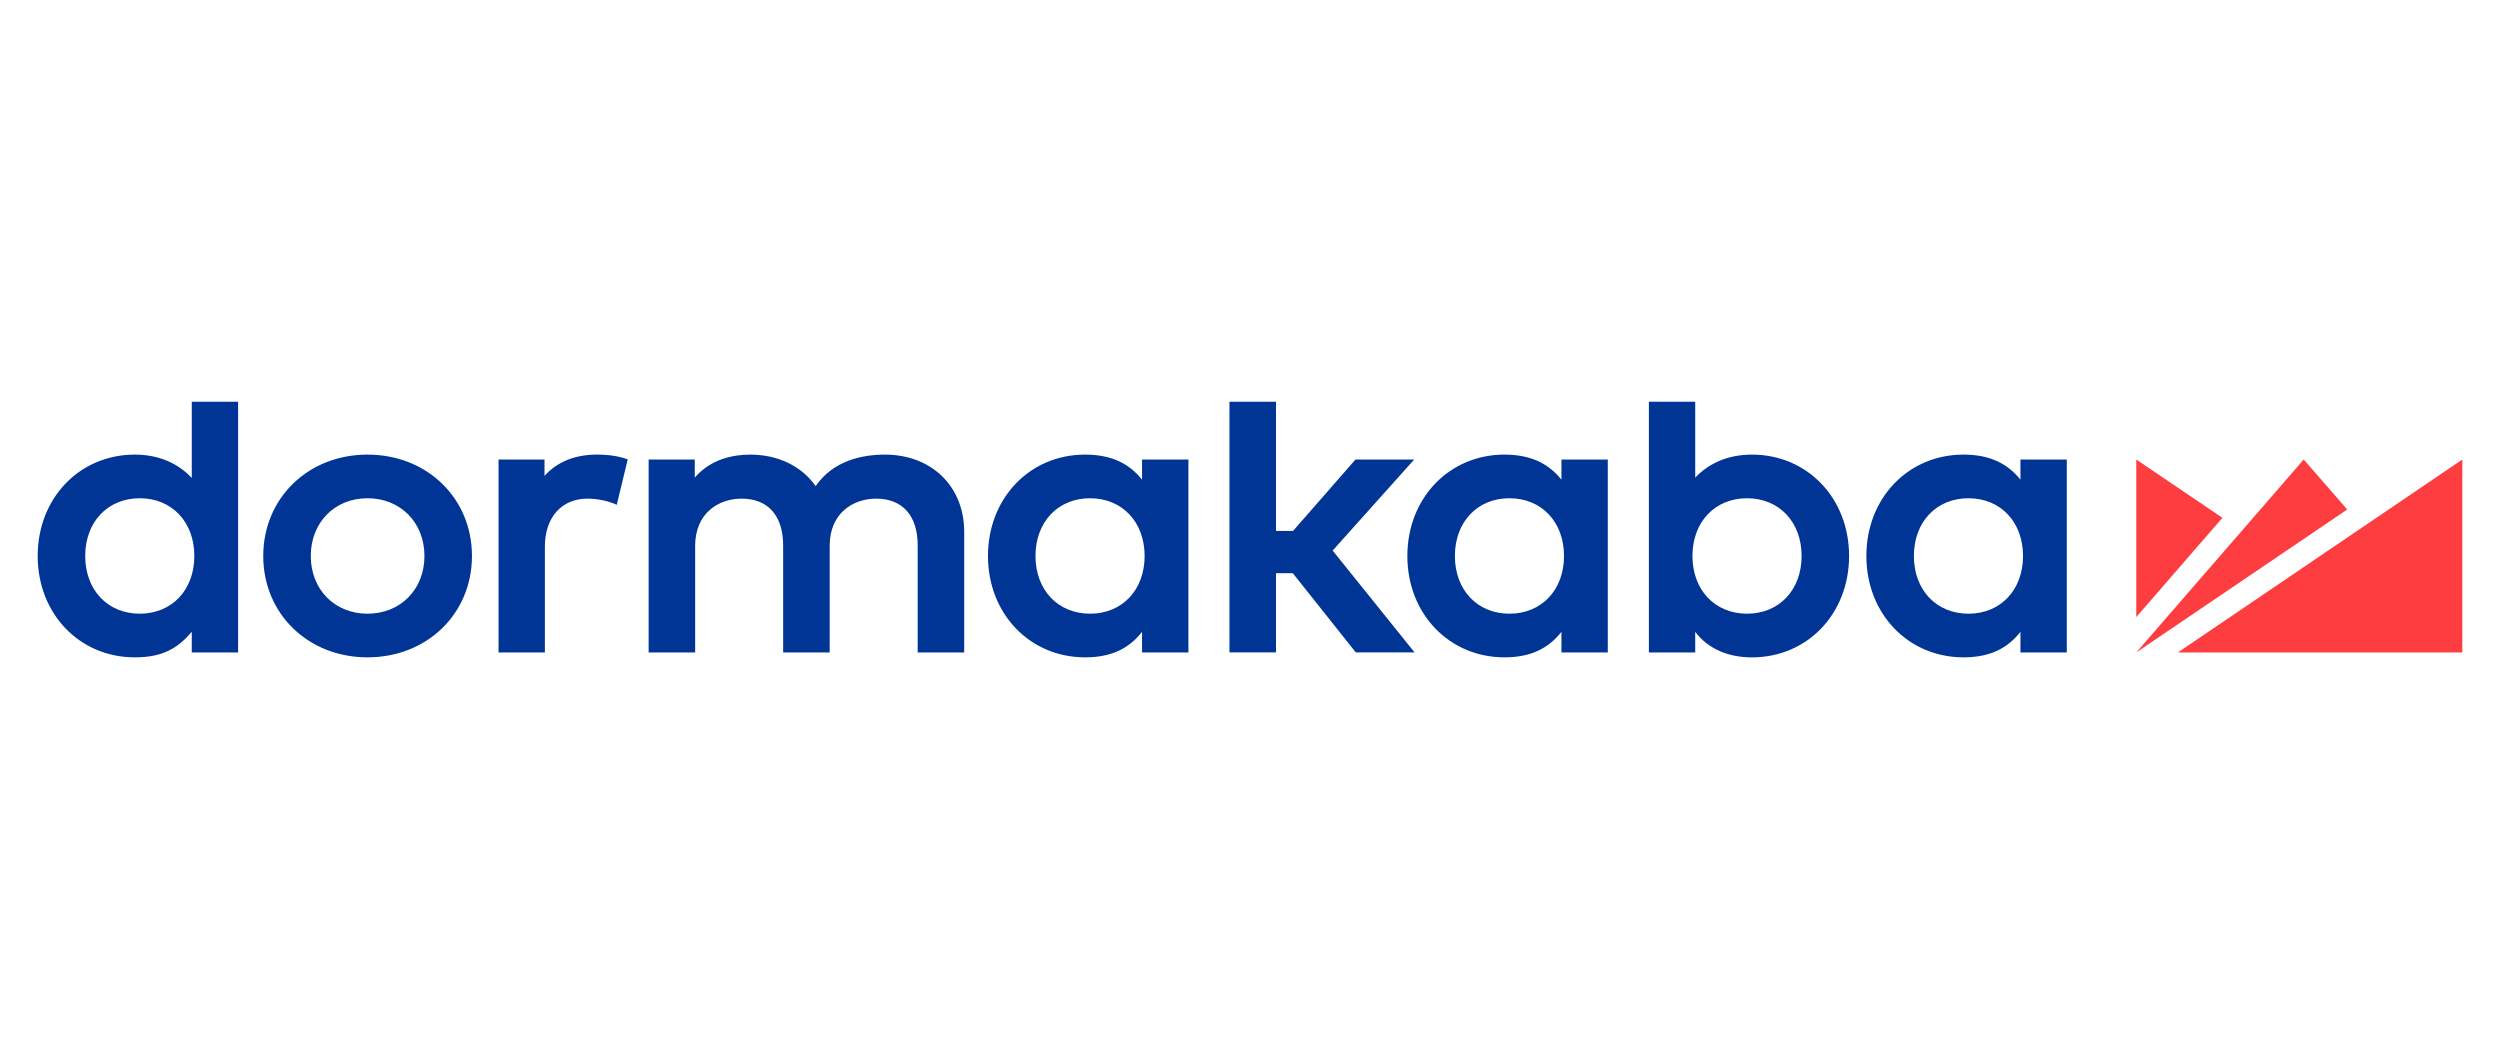 <svg width="203" height="85" viewBox="0 0 203 85" fill="none" xmlns="http://www.w3.org/2000/svg">
<g clip-path="url(#clip0_3001_9237)">
<path d="M176.846 52.978H199.94V37.312L176.846 52.978ZM187.061 37.312L173.467 52.978L190.596 41.37L187.061 37.312ZM173.466 37.312V50.105L180.461 42.048L173.466 37.312Z" fill="#FE3D40"/>
<path d="M44.213 38.646V37.312H40.482V52.978H44.244V44.381C44.244 42.017 45.6 40.49 47.698 40.49C48.531 40.49 49.454 40.687 50.08 40.991L50.972 37.302C50.236 37.037 49.455 36.914 48.467 36.914C46.68 36.914 45.221 37.51 44.213 38.646ZM88.513 49.832C85.903 49.832 84.081 47.905 84.081 45.146C84.081 42.385 85.903 40.458 88.513 40.458C91.123 40.458 92.943 42.385 92.943 45.146C92.943 47.905 91.123 49.832 88.513 49.832ZM92.735 38.95C91.718 37.681 90.303 36.914 88.112 36.914C83.614 36.914 80.224 40.453 80.224 45.146C80.224 49.837 83.614 53.376 88.112 53.376C90.292 53.376 91.701 52.624 92.735 51.304V52.978H96.498V37.312H92.735V38.95ZM122.566 49.832C119.958 49.832 118.137 47.905 118.137 45.146C118.137 42.385 119.958 40.458 122.566 40.458C125.176 40.458 126.998 42.385 126.998 45.146C126.998 47.905 125.176 49.832 122.566 49.832ZM126.789 38.95C125.771 37.681 124.356 36.914 122.165 36.914C117.67 36.914 114.277 40.453 114.277 45.146C114.277 49.837 117.67 53.376 122.165 53.376C124.344 53.376 125.753 52.624 126.789 51.304V52.978H130.552V37.312H126.789V38.95ZM159.838 49.832C157.23 49.832 155.408 47.905 155.408 45.146C155.408 42.385 157.23 40.458 159.838 40.458C162.448 40.458 164.27 42.385 164.27 45.146C164.27 47.905 162.448 49.832 159.838 49.832ZM164.06 38.95C163.043 37.681 161.629 36.914 159.437 36.914C154.941 36.914 151.549 40.453 151.549 45.146C151.549 49.837 154.941 53.376 159.437 53.376C161.618 53.376 163.026 52.624 164.06 51.304V52.978H167.823V37.312H164.06V38.95ZM141.859 49.832C139.25 49.832 137.427 47.905 137.427 45.146C137.427 42.386 139.25 40.458 141.859 40.458C144.467 40.458 146.29 42.386 146.29 45.146C146.29 47.905 144.467 49.832 141.859 49.832ZM142.26 36.914C140.397 36.914 138.815 37.558 137.652 38.784V32.622H133.89V52.978H137.652V51.305C138.68 52.667 140.297 53.378 142.26 53.378C146.757 53.378 150.146 49.838 150.146 45.146C150.146 40.454 146.757 36.914 142.26 36.914ZM114.833 37.313H110.065L104.995 43.111H103.61V32.622H99.832V52.977H103.61V46.543H104.975L110.092 52.977H114.865L108.211 44.706L114.833 37.313ZM71.849 36.915C70.067 36.915 67.678 37.367 66.233 39.471C65.083 37.842 63.169 36.915 60.925 36.915C59.566 36.915 57.737 37.252 56.415 38.781V37.312H52.669V52.978H56.447V44.317C56.447 41.674 58.342 40.49 60.22 40.49C62.363 40.49 63.592 41.874 63.592 44.285V52.979H67.37V44.316C67.37 41.674 69.265 40.49 71.143 40.49C73.287 40.49 74.516 41.874 74.516 44.285V52.979H78.293V43.186C78.293 39.493 75.644 36.914 71.848 36.914M29.841 49.832C27.172 49.832 25.235 47.861 25.235 45.146C25.235 42.43 27.172 40.458 29.841 40.458C32.52 40.458 34.465 42.43 34.465 45.146C34.465 47.861 32.519 49.832 29.841 49.832ZM29.842 36.914C25.016 36.914 21.376 40.453 21.376 45.146C21.376 49.837 25.016 53.376 29.841 53.376C34.676 53.376 38.323 49.837 38.323 45.146C38.323 40.453 34.677 36.914 29.842 36.914ZM11.348 49.832C8.74 49.832 6.919 47.905 6.919 45.146C6.919 42.386 8.741 40.458 11.349 40.458C13.957 40.458 15.78 42.386 15.78 45.146C15.78 47.905 13.956 49.832 11.348 49.832ZM15.572 38.812C14.405 37.567 12.818 36.914 10.948 36.914C6.45 36.914 3.06 40.453 3.06 45.146C3.06 49.837 6.451 53.377 10.948 53.377C13.282 53.377 14.466 52.59 15.571 51.303V52.978H19.334V32.622H15.572V38.812Z" fill="#003596"/>
</g>
<defs>
<clipPath id="clip0_3001_9237">
<rect width="203" height="85" fill="white"/>
</clipPath>
</defs>
</svg>
